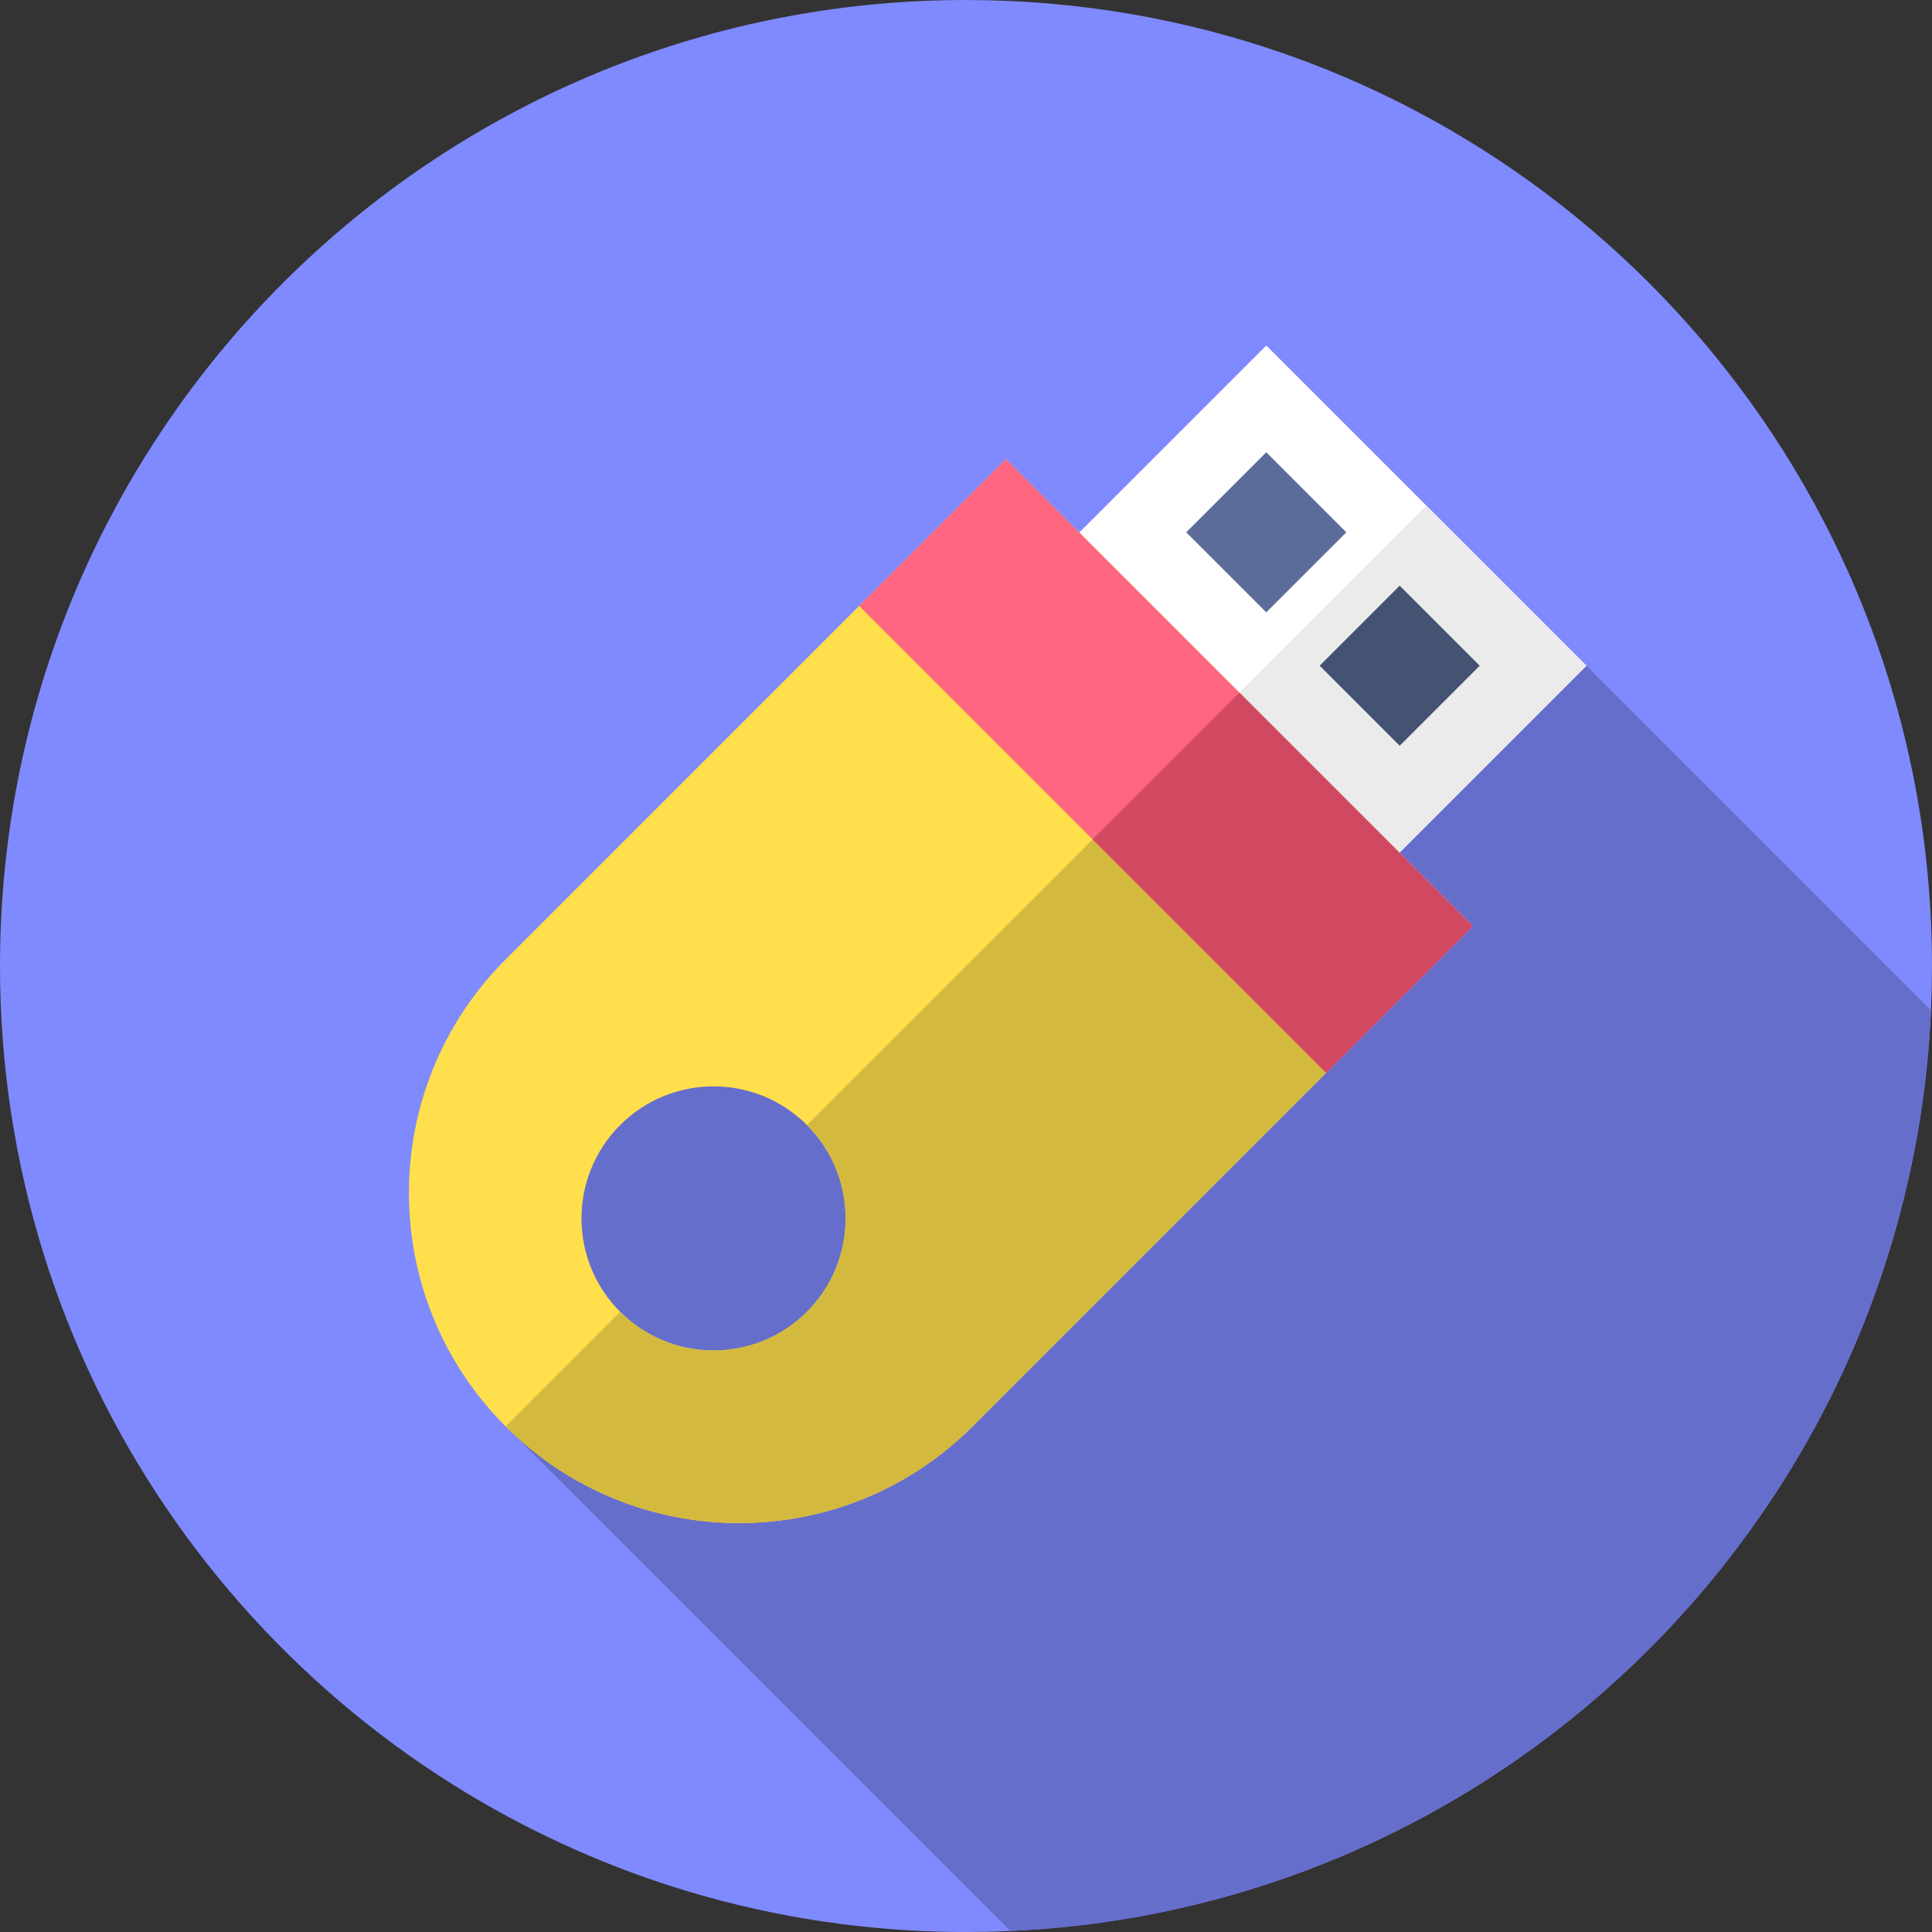 <svg height="512pt" viewBox="0 0 512 512" width="512pt" xmlns="http://www.w3.org/2000/svg"><rect x="0" y="0" width="512" height="512" fill="#333333" stroke="none"/><path d="m512 256.27c0 .23 0 .461-.012.691v.27c0 1.309-.02 2.621-.047 3.918-.012.48-.02.961-.031 1.441-.051 1.719-.102 3.43-.18 5.141-.059 1.281-.121 2.551-.199 3.82-.012.09-.012.168-.02.258-.59 9.793-1.73 19.422-3.402 28.883-15.539 88.27-76.309 160.949-157.5 193.258-11.5 4.57-23.398 8.34-35.641 11.223-4.84 1.137-9.738 2.148-14.68 3.008-10.148 1.77-20.508 2.949-31.039 3.469-.5.031-1 .062-1.5.082-.121.008-.238.008-.359.02-.332.012-.672.031-1 .039-3.531.152-7.09.211-10.66.211-1.371 0-2.742-.012-4.109-.031-4.609-.078-9.199-.277-13.75-.609-.371-.02-.73-.051-1.102-.078-.121 0-.23-.012-.348-.02-.141-.012-.281-.023-.422-.043-.328-.027-.66-.047-.988-.078-5.473-.43-10.883-1.051-16.242-1.84-2.051-.289-4.09-.609-6.109-.961-2.25-.379-4.48-.789-6.699-1.23-.23-.051-.473-.09-.699-.141-12.93-2.598-25.492-6.168-37.621-10.629-3.52-1.301-7-2.668-10.449-4.121-92.422-38.688-157.301-130.039-157.191-236.488.148-141.379 114.891-255.879 256.27-255.73 119.062.129 219.062 81.512 247.562 191.641.34 1.328.68 2.66 1 4 .699 2.891 1.348 5.789 1.949 8.719.391 1.93.77 3.871 1.109 5.82.121.582.219 1.16.32 1.742 1.141 6.52 2.02 13.117 2.648 19.797.102 1.082.199 2.16.281 3.25.27 3.242.48 6.512.609 9.781.012.121.02.23.02.352.07 1.598.121 3.207.152 4.828.059 2.109.078 4.219.078 6.34zm0 0" fill="#808aff"/><path d="m511.73 267.73c-.059 1.281-.121 2.551-.199 3.82-.012.09-.012.168-.02.258-.59 9.793-1.73 19.422-3.402 28.883-15.539 88.27-76.309 160.949-157.5 193.258-11.5 4.57-23.398 8.34-35.641 11.223-4.84 1.137-9.738 2.148-14.68 3.008-10.148 1.77-20.508 2.949-31.039 3.469-.5.031-1 .062-1.5.082-.039-.031-.07-.059-.102-.102-.219-.207-133.648-133.629-133.648-133.629l22.453-86.953 221.129-157.477.418.43zm0 0" fill="#666ecc"/><path d="m335.578 91.566 84.852 84.855-68.707 68.703-84.852-84.852zm0 0" fill="#fff"/><path d="m309.293 202.707 68.707-68.707 42.426 42.426-68.707 68.707zm0 0" fill="#ebebeb"/><path d="m370.93 155.207 21.215 21.211-21.215 21.215-21.211-21.215zm0 0" fill="#455373"/><path d="m335.574 119.852 21.215 21.215-21.215 21.211-21.211-21.211zm0 0" fill="#5c6b99"/><path d="m266.578 121.676-132.582 132.586c-34.168 34.168-34.168 89.57 0 123.742 34.172 34.172 89.574 34.172 123.742 0l132.586-132.582zm-52.727 225.969c-13.668 13.668-35.828 13.668-49.496 0-13.672-13.668-13.668-35.828 0-49.496 13.668-13.668 35.828-13.668 49.496 0 13.668 13.668 13.668 35.828 0 49.496zm0 0" fill="#ffdf4c"/><path d="m328.453 183.551-114.602 114.598c13.668 13.668 13.668 35.828 0 49.496-13.668 13.668-35.828 13.668-49.496 0l-30.359 30.359c34.172 34.172 89.574 34.172 123.742 0l132.582-132.582zm0 0" fill="#d4b93f"/><path d="m266.578 121.676 123.742 123.742-38.891 38.891-123.742-123.742zm0 0" fill="#ff6680"/><path d="m289.559 222.441 38.891-38.891 61.871 61.871-38.891 38.891zm0 0" fill="#d14960"/></svg>